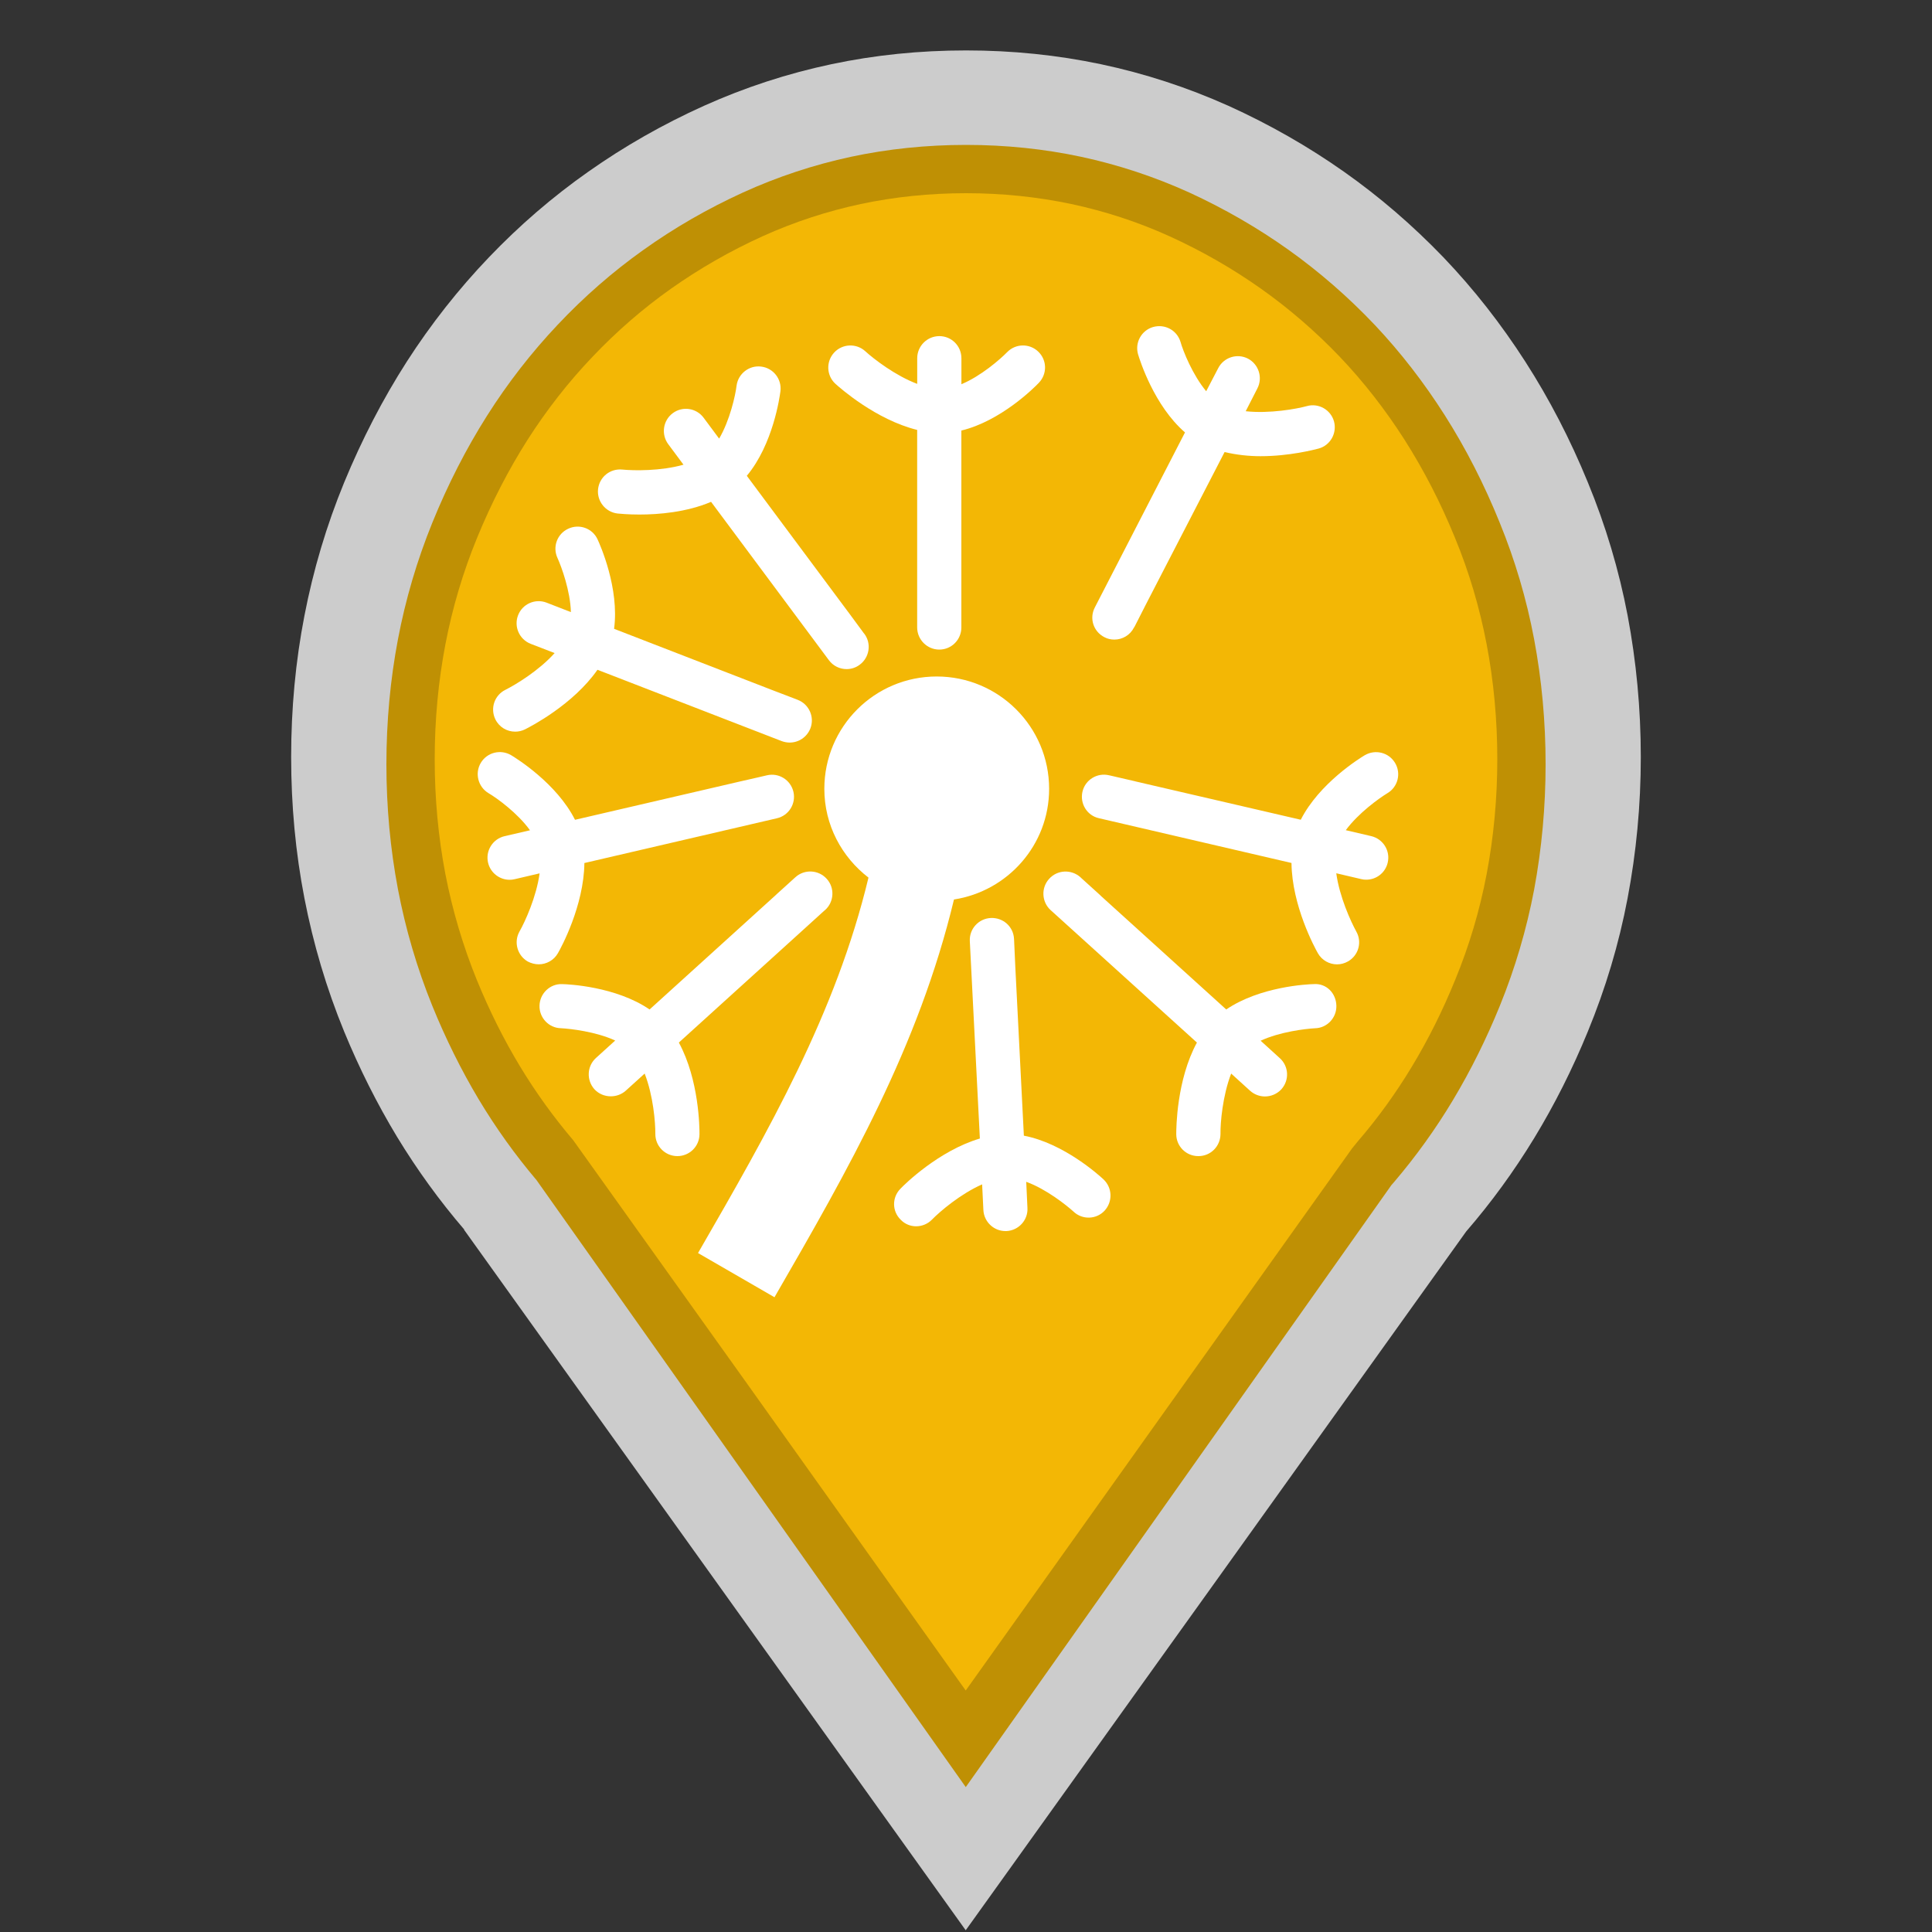 <?xml version="1.0" encoding="utf-8"?>
<!-- Generator: Adobe Illustrator 16.0.3, SVG Export Plug-In . SVG Version: 6.00 Build 0)  -->
<!DOCTYPE svg PUBLIC "-//W3C//DTD SVG 1.1//EN" "http://www.w3.org/Graphics/SVG/1.1/DTD/svg11.dtd">
<svg version="1.1" id="Weeds" xmlns="http://www.w3.org/2000/svg" xmlns:xlink="http://www.w3.org/1999/xlink" x="0px" y="0px"
	 width="40px" height="40px" viewBox="0 0 40 40" enable-background="new 0 0 40 40" xml:space="preserve">
<rect x="0" y="0" width="40" height="40" fill="#333333" stroke="none"/>
<path opacity="0.75" fill="#FFFFFF" d="M33.971,15.673c0-1.004-0.094-1.98-0.272-2.926
	c-0.181-0.948-0.456-1.868-0.824-2.759c-0.365-0.892-0.797-1.726-1.296-2.502
	s-1.062-1.497-1.694-2.158c-0.636-0.661-1.323-1.254-2.063-1.775
	c-0.743-0.523-1.54-0.978-2.388-1.362c-0.854-0.383-1.733-0.669-2.638-0.861
	c-0.906-0.191-1.836-0.286-2.794-0.286c-0.958,0-1.888,0.094-2.792,0.286
	c-0.906,0.192-1.784,0.478-2.636,0.861c-0.852,0.384-1.649,0.839-2.391,1.362
	c-0.742,0.521-1.429,1.114-2.061,1.775S8.923,6.709,8.423,7.486
	C7.925,8.263,7.494,9.096,7.126,9.988c-0.366,0.891-0.64,1.811-0.823,2.759
	c-0.184,0.946-0.275,1.922-0.275,2.926c0,1.001,0.091,1.978,0.275,2.926
	s0.457,1.867,0.823,2.76c0.316,0.768,0.682,1.495,1.095,2.179
	c0.416,0.684,0.879,1.323,1.392,1.92H9.609H9.606l5.194,7.253l5.194,7.253
	l5.185-7.236l5.177-7.232c0.521-0.602,0.991-1.248,1.41-1.936
	c0.42-0.691,0.79-1.426,1.107-2.2c0.368-0.894,0.644-1.812,0.824-2.76
	C33.877,17.651,33.971,16.675,33.971,15.673z"/>
<path fill="#BF9004" d="M31.762,13.233c-0.156-0.829-0.395-1.637-0.713-2.414
	c-0.316-0.782-0.695-1.526-1.131-2.213c-0.43-0.678-0.92-1.312-1.455-1.879
	C27.912,6.146,27.312,5.625,26.684,5.177C26.045,4.721,25.35,4.32,24.625,3.987
	c-0.721-0.328-1.475-0.576-2.238-0.74C21.621,3.083,20.818,3,20.001,3
	c-0.819,0-1.621,0.083-2.386,0.247c-0.764,0.164-1.515,0.412-2.231,0.738
	c-0.732,0.334-1.428,0.735-2.068,1.193c-0.63,0.448-1.225,0.967-1.77,1.546
	c-0.542,0.573-1.034,1.206-1.463,1.884c-0.429,0.677-0.811,1.422-1.133,2.216
	c-0.314,0.773-0.554,1.584-0.711,2.413C8.081,14.068,8,14.938,8,15.823
	c0,0.884,0.081,1.754,0.239,2.587c0.157,0.824,0.396,1.637,0.711,2.414
	c0.277,0.682,0.6,1.332,0.957,1.93c0.358,0.598,0.763,1.162,1.202,1.68
	l2.368,3.348L19.995,37l8.812-12.463l0.061-0.07
	c0.443-0.52,0.854-1.09,1.213-1.689c0.371-0.619,0.695-1.273,0.973-1.957
	c0.314-0.773,0.553-1.582,0.709-2.405C31.92,17.572,32,16.701,32,15.823
	C32,14.944,31.92,14.072,31.762,13.233z"/>
<path fill="#F3B705" d="M30.779,13.336c-0.145-0.755-0.363-1.495-0.656-2.203
	c-0.293-0.72-0.645-1.403-1.047-2.034c-0.395-0.618-0.844-1.194-1.334-1.709
	c-0.506-0.529-1.057-1.005-1.635-1.413c-0.588-0.416-1.225-0.782-1.893-1.085
	C23.561,4.595,22.875,4.372,22.18,4.224C21.48,4.076,20.748,4,20,4
	c-0.749,0-1.481,0.076-2.179,0.224c-0.694,0.148-1.377,0.371-2.027,0.665
	c-0.674,0.305-1.313,0.672-1.904,1.09c-0.576,0.407-1.122,0.88-1.622,1.407
	c-0.498,0.521-0.949,1.099-1.344,1.717c-0.396,0.622-0.749,1.306-1.049,2.038
	c-0.288,0.703-0.509,1.443-0.654,2.202c-0.146,0.763-0.221,1.562-0.221,2.375
	c0,0.812,0.074,1.612,0.221,2.377c0.145,0.75,0.365,1.492,0.654,2.201
	c0.259,0.633,0.558,1.23,0.887,1.775s0.702,1.061,1.106,1.536l3.556,4.979
	L19.994,35l7.999-11.223l0.117-0.144c0.408-0.473,0.783-0.99,1.115-1.539
	c0.342-0.565,0.645-1.172,0.902-1.805c0.291-0.705,0.51-1.442,0.652-2.19
	C30.926,17.327,31,16.525,31,15.717C31,14.907,30.926,14.106,30.779,13.336z"/>
<g id="Layer_1_1_">
	<path fill="#FFFFFF" d="M19.393,14.006c-1.286,0-2.326,1.042-2.326,2.326
		c0,0.75,0.361,1.412,0.914,1.838c-0.675,2.809-2.06,5.227-3.529,7.773l1.583,0.915
		c1.535-2.658,2.984-5.188,3.716-8.235c1.112-0.173,1.97-1.128,1.97-2.291
		C21.721,15.047,20.678,14.006,19.393,14.006z"/>
	<path fill="#FFFFFF" d="M21.496,7.28c-0.181-0.174-0.469-0.17-0.645,0.012
		c-0.144,0.147-0.541,0.494-0.946,0.663V7.417c0-0.253-0.203-0.458-0.457-0.458
		c-0.252,0-0.458,0.205-0.458,0.458v0.531c-0.457-0.173-0.901-0.517-1.074-0.675
		c-0.185-0.17-0.475-0.159-0.646,0.027c-0.171,0.186-0.16,0.473,0.024,0.644
		c0.097,0.088,0.838,0.745,1.695,0.957v3.53v0.531v0.028
		c0,0.253,0.206,0.459,0.458,0.459c0.254,0,0.457-0.206,0.457-0.459v-0.028v-0.531
		V8.914c0.822-0.199,1.517-0.896,1.603-0.987
		C21.684,7.743,21.679,7.456,21.496,7.28z"/>
	<path fill="#FFFFFF" d="M17.896,13.123l-0.018-0.021v-0.001L17.562,12.672
		c-0.002,0-0.002,0-0.002-0.002l-2.098-2.819c0.542-0.65,0.68-1.626,0.696-1.751
		c0.031-0.25-0.146-0.479-0.397-0.51C15.513,7.557,15.283,7.735,15.25,7.984
		c-0.024,0.203-0.139,0.718-0.361,1.097l-0.322-0.433
		c-0.149-0.201-0.436-0.245-0.639-0.093c-0.201,0.15-0.244,0.437-0.093,0.641
		l0.316,0.425c-0.47,0.134-1.032,0.124-1.266,0.101
		c-0.254-0.026-0.476,0.155-0.503,0.407c-0.026,0.25,0.156,0.475,0.406,0.503
		c0.048,0.004,0.216,0.021,0.45,0.021c0.394,0,0.973-0.046,1.484-0.263
		l2.439,3.278c0.089,0.121,0.227,0.185,0.366,0.185
		c0.096,0,0.191-0.029,0.273-0.091C18.003,13.611,18.046,13.324,17.896,13.123z"/>
	<path fill="#FFFFFF" d="M16.517,14.49l-0.025-0.01l-0.002-0.001l-0.497-0.19
		c-0,0-0,0-0,0l-3.279-1.27c0.112-0.837-0.289-1.738-0.343-1.854
		c-0.106-0.228-0.378-0.326-0.607-0.218c-0.229,0.106-0.328,0.376-0.222,0.605
		c0.084,0.185,0.265,0.681,0.278,1.121l-0.504-0.196
		c-0.235-0.09-0.5,0.026-0.59,0.262c-0.091,0.235,0.027,0.5,0.262,0.591
		l0.495,0.191c-0.327,0.365-0.808,0.655-1.019,0.761
		c-0.226,0.111-0.319,0.383-0.208,0.611c0.08,0.163,0.241,0.255,0.41,0.255
		c0.069,0,0.136-0.015,0.201-0.046c0.117-0.058,0.999-0.513,1.503-1.235
		l3.815,1.477c0.054,0.02,0.111,0.03,0.165,0.03
		c0.184,0,0.356-0.111,0.428-0.293C16.869,14.847,16.752,14.581,16.517,14.49z"/>
	<path fill="#FFFFFF" d="M16.427,16.393c-0.058-0.246-0.303-0.399-0.549-0.341
		l-0.198,0.046l-0.347,0.079l0,0l-3.428,0.796
		c-0.379-0.754-1.215-1.273-1.323-1.338c-0.218-0.128-0.499-0.058-0.628,0.16
		c-0.128,0.216-0.056,0.498,0.161,0.627c0.174,0.102,0.601,0.411,0.858,0.768
		L10.447,17.312c-0.246,0.057-0.4,0.304-0.342,0.55
		c0.049,0.208,0.237,0.353,0.445,0.353c0.034,0,0.068-0.003,0.104-0.012
		l0.518-0.121c-0.066,0.485-0.299,0.996-0.416,1.203
		c-0.124,0.219-0.046,0.498,0.172,0.623c0.072,0.037,0.15,0.057,0.227,0.057
		c0.157,0,0.312-0.083,0.396-0.23c0.065-0.113,0.538-0.982,0.548-1.867
		l3.984-0.926C16.331,16.886,16.484,16.64,16.427,16.393z"/>
	<path fill="#FFFFFF" d="M17.116,18.195c-0.169-0.188-0.459-0.203-0.646-0.035l-0.382,0.346
		l-0.034,0.032l0,0l-2.605,2.362c-0.698-0.477-1.684-0.523-1.81-0.525
		c-0.248-0.011-0.462,0.191-0.469,0.444c-0.008,0.25,0.191,0.464,0.442,0.469
		c0.203,0.011,0.726,0.071,1.125,0.255l-0.398,0.361
		c-0.187,0.169-0.201,0.458-0.032,0.648c0.091,0.098,0.215,0.146,0.339,0.146
		c0.109,0,0.219-0.037,0.307-0.114l0.394-0.357
		c0.178,0.455,0.223,1.015,0.221,1.248c-0.002,0.255,0.202,0.459,0.454,0.461
		c0,0,0.001,0,0.002,0c0.251,0,0.456-0.201,0.458-0.452
		c0.001-0.13-0.006-1.123-0.427-1.899l2.647-2.4L17.062,18.858l0,0l0.022-0.018
		C17.271,18.671,17.285,18.379,17.116,18.195z"/>
	<path fill="#FFFFFF" d="M27.619,8.725c-0.067-0.242-0.32-0.386-0.562-0.317
		c-0.211,0.058-0.772,0.16-1.266,0.106l0.242-0.473
		c0.115-0.224,0.027-0.5-0.197-0.617c-0.224-0.114-0.499-0.026-0.614,0.198
		l-0.249,0.478c-0.281-0.338-0.477-0.827-0.532-1.022
		c-0.074-0.242-0.324-0.377-0.569-0.307c-0.242,0.071-0.38,0.325-0.309,0.567
		c0.037,0.121,0.331,1.06,0.971,1.615l-1.866,3.622
		c-0.119,0.227-0.031,0.5,0.197,0.617c0.065,0.035,0.136,0.05,0.207,0.05
		c0.165,0,0.325-0.091,0.405-0.248l0.015-0.023l0.242-0.475l1.62-3.137
		c0.248,0.059,0.501,0.086,0.744,0.086c0.598,0,1.113-0.135,1.202-0.158
		C27.543,9.221,27.685,8.968,27.619,8.725z"/>
	<path fill="#FFFFFF" d="M28.725,16.422c0.218-0.129,0.288-0.411,0.158-0.627
		c-0.129-0.216-0.408-0.287-0.627-0.159c-0.106,0.063-0.943,0.582-1.325,1.336
		l-3.424-0.794c0,0,0,0,0-0.001l-0.519-0.12l0,0l-0.028-0.006
		c-0.245-0.058-0.493,0.095-0.549,0.341c-0.056,0.247,0.095,0.493,0.341,0.548
		l3.987,0.927c0.009,0.884,0.481,1.753,0.545,1.866
		c0.084,0.15,0.24,0.233,0.398,0.233c0.076,0,0.154-0.02,0.225-0.06
		c0.222-0.125,0.298-0.404,0.172-0.623c-0.114-0.208-0.347-0.718-0.413-1.203
		l0.517,0.121c0.032,0.009,0.069,0.012,0.104,0.012
		c0.208,0,0.395-0.142,0.444-0.353c0.058-0.247-0.097-0.492-0.342-0.549
		l-0.526-0.123C28.123,16.835,28.55,16.528,28.725,16.422z"/>
	<path fill="#FFFFFF" d="M27.198,20.375c-0.126,0.002-1.11,0.049-1.81,0.525l-2.604-2.359
		c0,0,0,0,0-0.002l-0.395-0.358l0,0l-0.021-0.02c-0.191-0.168-0.479-0.153-0.647,0.035
		c-0.169,0.184-0.156,0.476,0.03,0.646l3.03,2.743
		c-0.422,0.776-0.428,1.774-0.428,1.899c0.002,0.251,0.205,0.452,0.456,0.452
		c0.004,0,0.004,0,0.004,0c0.255,0,0.456-0.206,0.456-0.461
		c-0.004-0.218,0.042-0.786,0.221-1.248l0.393,0.357
		c0.086,0.077,0.197,0.117,0.306,0.117c0.126,0,0.249-0.051,0.34-0.148
		c0.17-0.19,0.155-0.477-0.033-0.646l-0.396-0.36
		c0.396-0.184,0.923-0.247,1.126-0.258c0.251-0.005,0.45-0.219,0.442-0.469
		C27.662,20.566,27.463,20.354,27.198,20.375z"/>
	<path fill="#FFFFFF" d="M22.847,24.418c-0.093-0.087-0.826-0.749-1.649-0.905
		l-0.178-3.512c0,0,0,0,0-0.003l-0.024-0.53c0-0.003,0-0.003,0-0.003l-0.002-0.029
		c-0.013-0.251-0.225-0.441-0.48-0.43c-0.253,0.012-0.447,0.225-0.435,0.477
		l0.208,4.089c-0.846,0.25-1.556,0.945-1.645,1.04
		c-0.178,0.181-0.174,0.468,0.007,0.642c0.087,0.091,0.204,0.135,0.317,0.135
		c0.12,0,0.24-0.047,0.328-0.137c0.166-0.17,0.592-0.534,1.04-0.731
		l0.026,0.531c0.012,0.244,0.215,0.436,0.456,0.436c0.008,0,0.017,0,0.024,0
		c0.251-0.014,0.447-0.229,0.432-0.48l-0.025-0.54
		c0.411,0.149,0.826,0.479,0.977,0.615c0.183,0.176,0.475,0.167,0.646-0.018
		C23.04,24.878,23.031,24.592,22.847,24.418z"/>
</g>
</svg>
